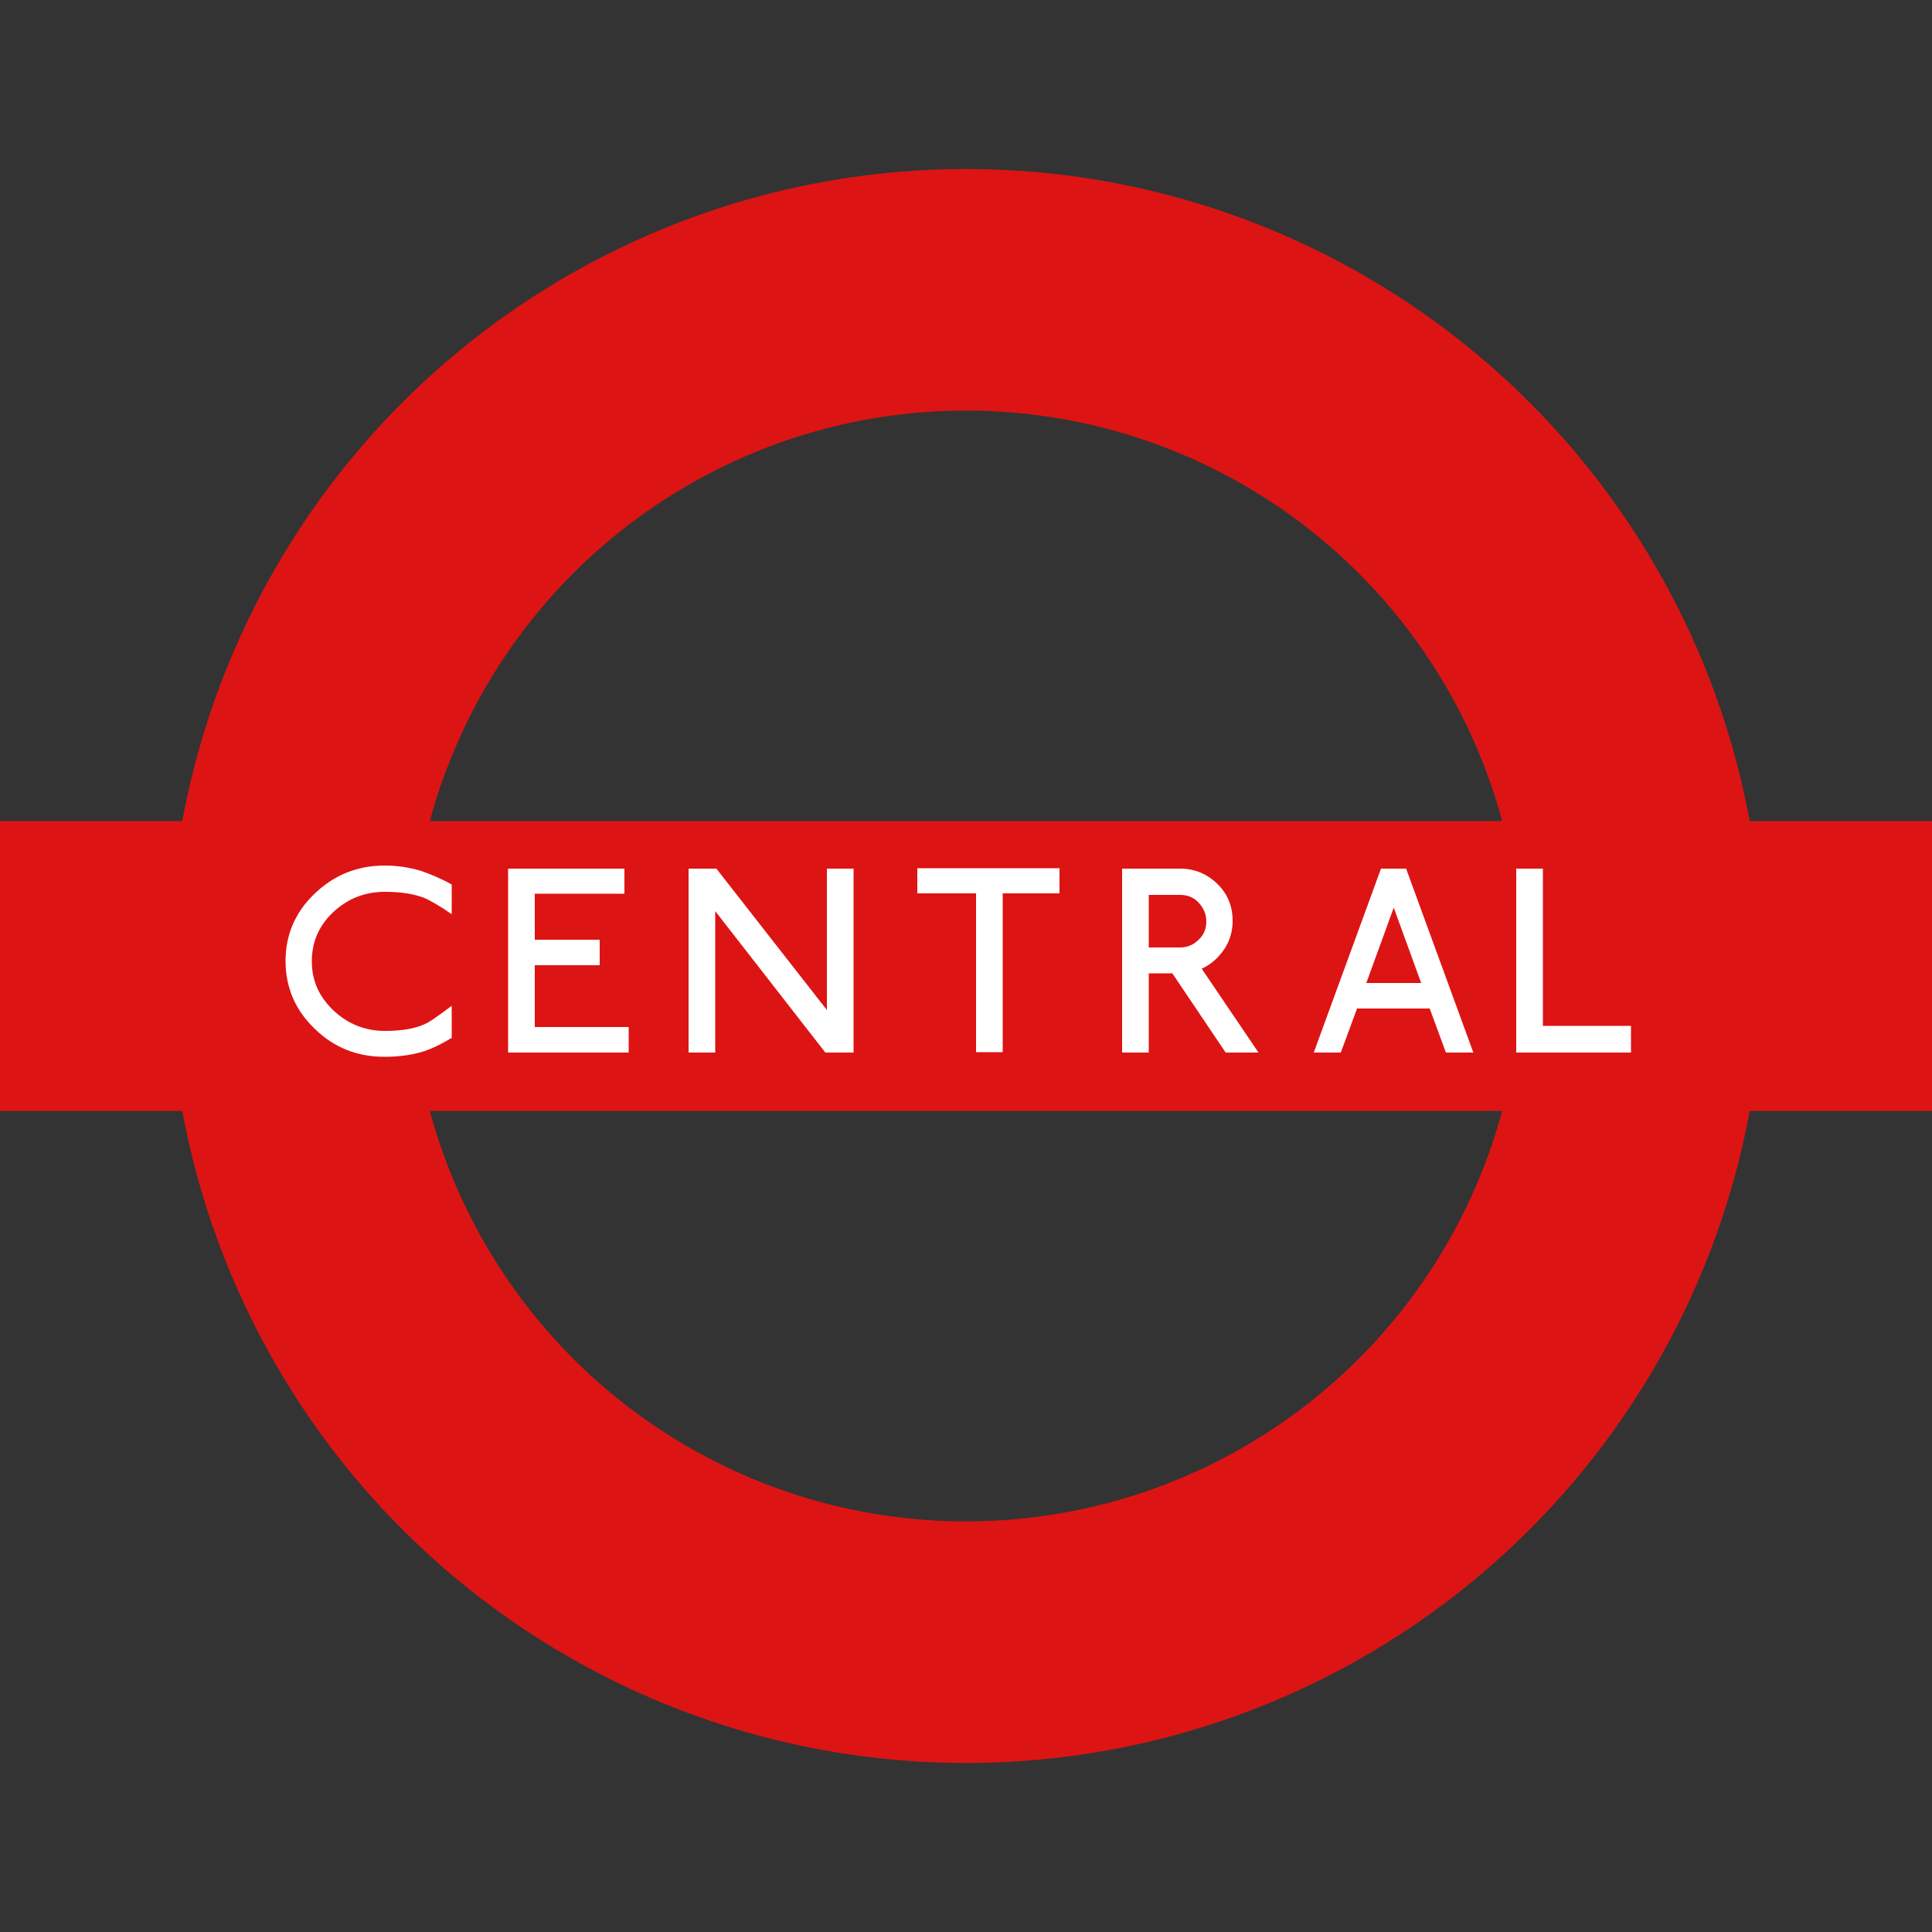 <?xml version="1.0" encoding="utf-8"?>
<!-- Generator: Adobe Illustrator 25.4.0, SVG Export Plug-In . SVG Version: 6.00 Build 0)  -->
<svg version="1.1" id="Layer_1" xmlns="http://www.w3.org/2000/svg" xmlns:xlink="http://www.w3.org/1999/xlink" x="0px" y="0px"
	 viewBox="0 0 50 50" style="enable-background:new 0 0 50 50;" xml:space="preserve">
<rect x="0" y="0" width="50" height="50" fill="#333333" stroke="none"/>
<style type="text/css">
	.st0{fill:none;stroke:#DD1414;stroke-width:6.252;stroke-miterlimit:10;}
	.st1{fill:none;stroke:#DD1414;stroke-width:7.502;stroke-miterlimit:10;}
	.st2{fill:#FFFFFF;}
</style>
<circle class="st0" cx="25" cy="25" r="17.5"/>
<path class="st1" d="M0,25c0,0,43.33,0,50,0H0z"/>
<g>
	<path class="st2" d="M11.67,26.87c-0.28,0.17-0.55,0.3-0.81,0.37s-0.57,0.11-0.91,0.11c-0.71,0-1.31-0.24-1.81-0.73
		c-0.5-0.48-0.75-1.07-0.75-1.75c0-0.68,0.25-1.26,0.75-1.74c0.5-0.48,1.1-0.73,1.82-0.73c0.33,0,0.64,0.05,0.94,0.14
		c0.23,0.08,0.5,0.19,0.79,0.35v0.77c-0.3-0.21-0.54-0.35-0.73-0.43c-0.27-0.1-0.6-0.15-1-0.15c-0.52,0-0.97,0.18-1.34,0.53
		s-0.55,0.77-0.55,1.27c0,0.5,0.19,0.92,0.56,1.27c0.37,0.35,0.82,0.53,1.33,0.53c0.48,0,0.85-0.07,1.12-0.22
		c0.09-0.05,0.29-0.19,0.61-0.43V26.87z"/>
	<path class="st2" d="M16.27,27.24h-3.12v-4.76h3.01v0.65h-2.32v1.19h1.68v0.66h-1.68v1.6h2.43V27.24z"/>
	<path class="st2" d="M22.07,27.24l-0.71,0l-2.85-3.66v3.66h-0.69v-4.76h0.72l2.86,3.66v-3.66h0.69V27.24z"/>
	<path class="st2" d="M27.42,23.12h-1.47v4.11h-0.69v-4.11h-1.52v-0.65h3.68V23.12z"/>
	<path class="st2" d="M32.57,27.24l-0.85,0l-1.38-2.05l-0.61,0v2.05h-0.69v-4.76h1.5c0.37,0,0.69,0.13,0.96,0.39
		c0.27,0.26,0.4,0.58,0.4,0.96c0,0.27-0.07,0.52-0.22,0.74s-0.34,0.39-0.58,0.5L32.57,27.24z M31.22,23.85
		c0-0.19-0.07-0.35-0.2-0.49s-0.29-0.2-0.48-0.2h-0.81v1.36h0.81c0.19,0,0.35-0.07,0.48-0.2C31.15,24.2,31.22,24.04,31.22,23.85z"/>
	<path class="st2" d="M38.13,27.24l-0.71,0l-0.42-1.14h-1.88l-0.42,1.14l-0.7,0l1.74-4.76h0.65L38.13,27.24z M36.78,25.44
		l-0.71-1.95l-0.71,1.95H36.78z"/>
	<path class="st2" d="M42.2,27.24h-2.96v-4.76h0.69v4.07h2.28V27.24z"/>
</g>
</svg>

